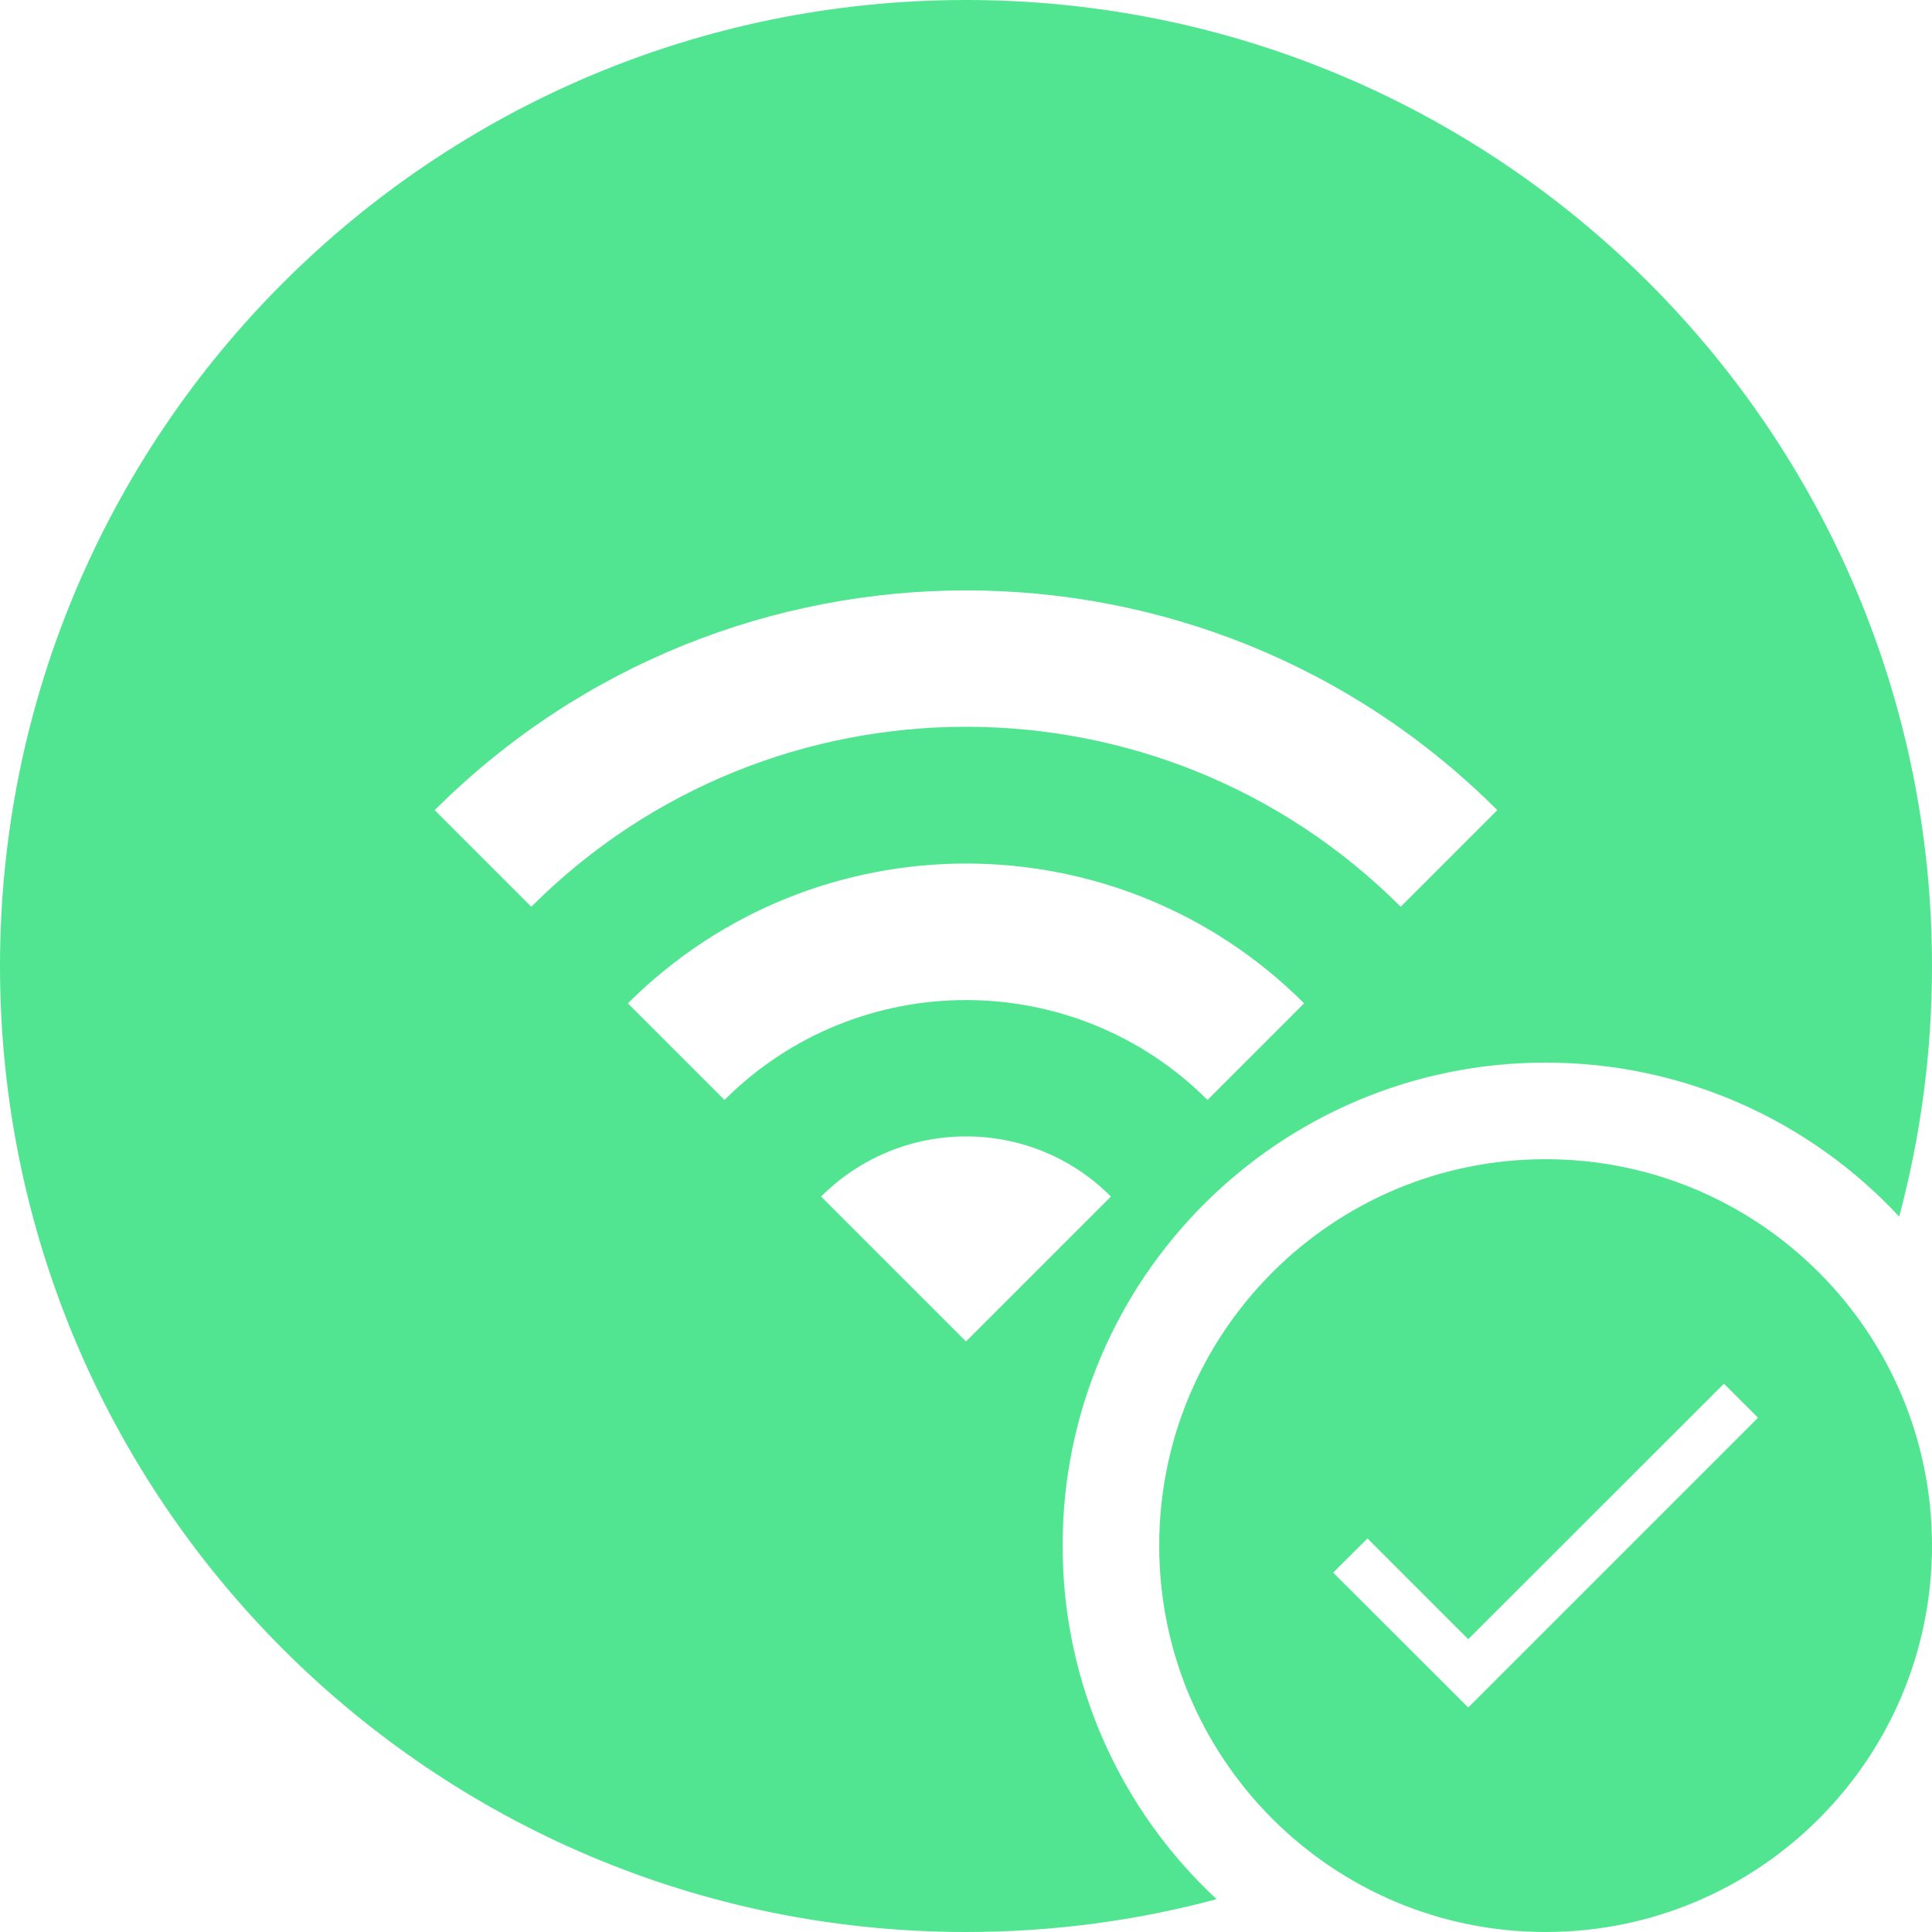 <svg width="40" height="40" viewBox="0 0 40 40" fill="none" xmlns="http://www.w3.org/2000/svg">
<path fill-rule="evenodd" clip-rule="evenodd" d="M20 40C21.794 40 23.533 39.766 25.188 39.32C23.227 37.496 22 34.891 22 32C22 26.477 26.477 22 32 22C34.891 22 37.495 23.227 39.321 25.188C39.764 23.531 40 21.793 40 20C40 8.953 31.046 0 20 0C8.954 0 0 8.953 0 20C0 31.047 8.954 40 20 40ZM11 18.773L9 16.773C15.08 10.707 24.93 10.707 31 16.773L29 18.773C24.03 13.805 15.97 13.805 11 18.773ZM20 27.773L17 24.773C18.66 23.113 21.35 23.113 23 24.773L20 27.773ZM15 22.773L13 20.773C16.87 16.914 23.14 16.914 27 20.773L25 22.773C22.24 20.016 17.76 20.016 15 22.773ZM40 32C40 36.418 36.419 40 32 40C27.581 40 24 36.418 24 32C24 27.582 27.581 24 32 24C36.419 24 40 27.582 40 32ZM30.398 33.938L28.312 31.852L27.602 32.559L30.398 35.352L36.398 29.352L35.692 28.648L30.398 33.938Z" fill="#51E591"/>
</svg>
